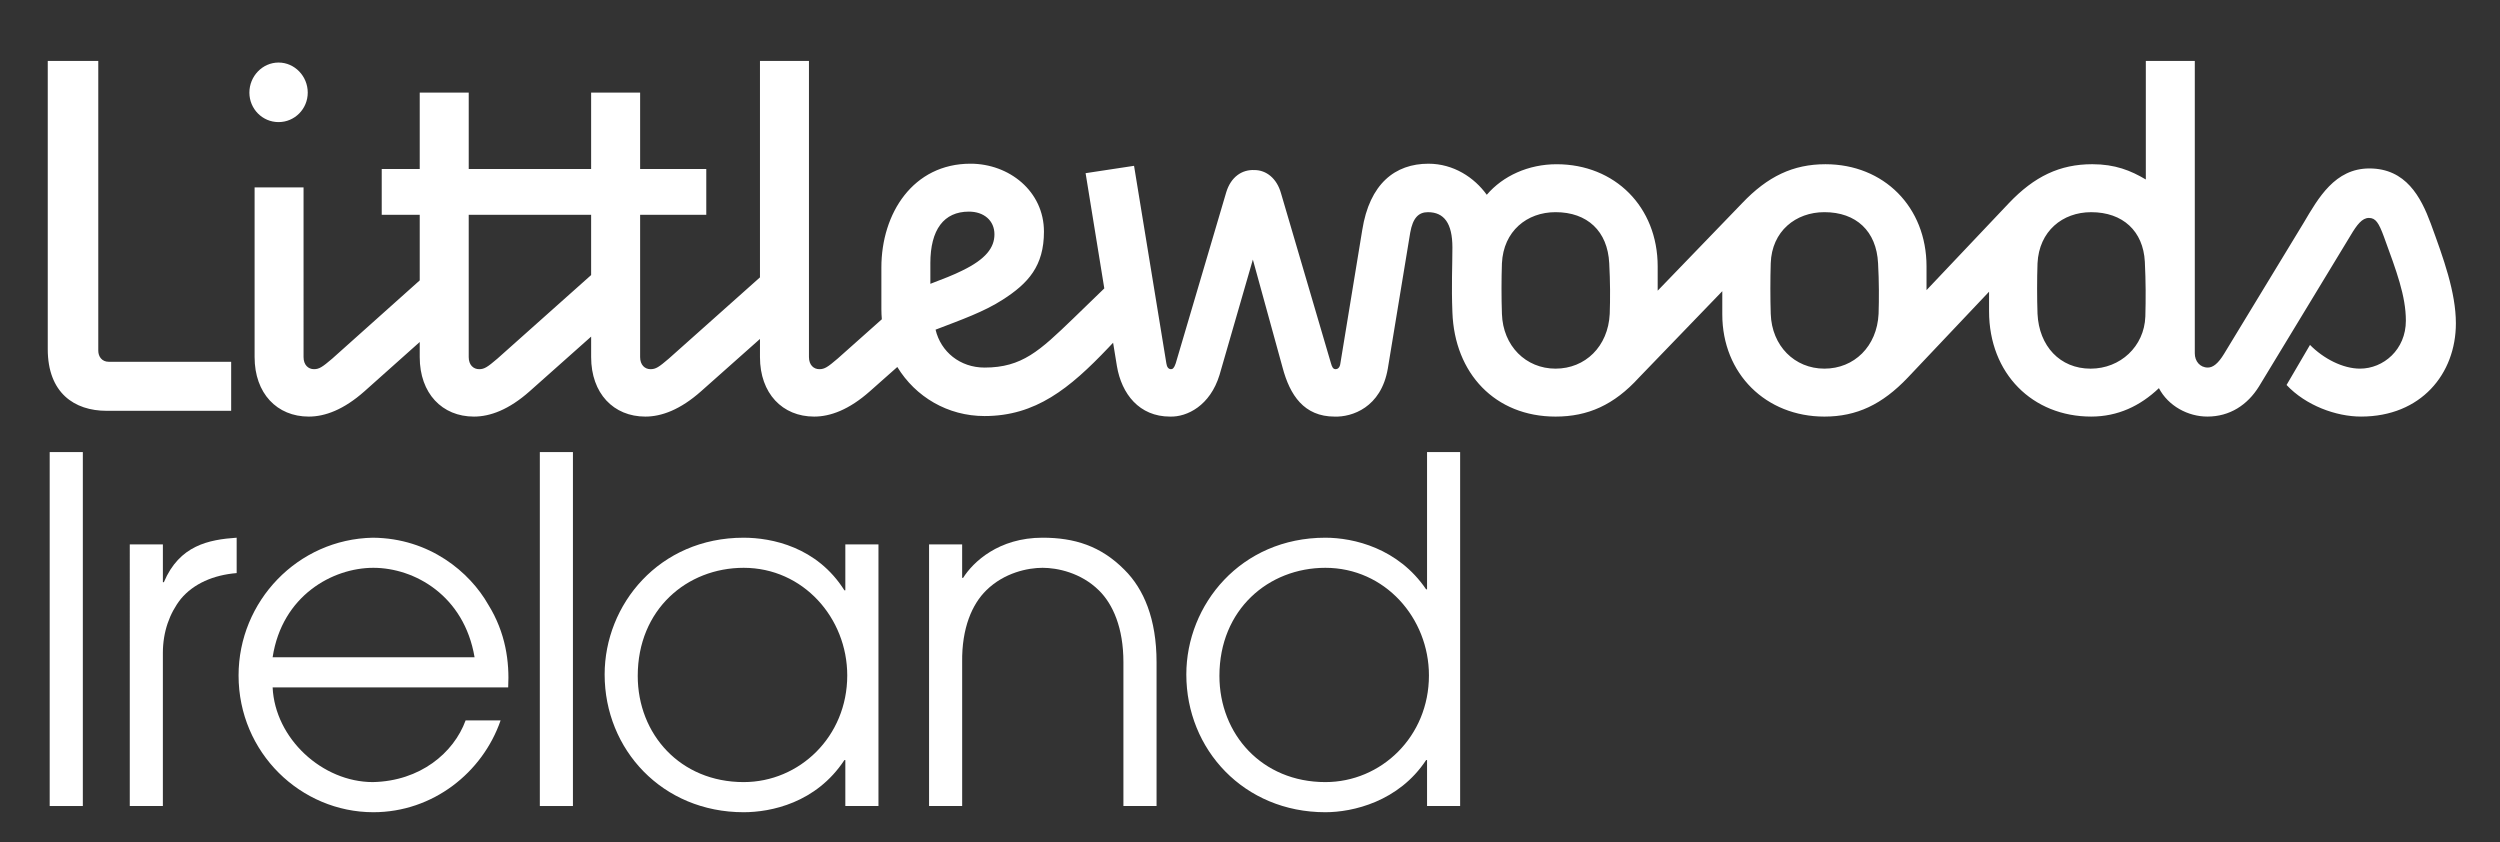 <?xml version="1.0" encoding="utf-8"?>
<!-- Generator: Adobe Illustrator 16.0.0, SVG Export Plug-In . SVG Version: 6.00 Build 0)  -->
<!DOCTYPE svg PUBLIC "-//W3C//DTD SVG 1.1//EN" "http://www.w3.org/Graphics/SVG/1.1/DTD/svg11.dtd">
<svg version="1.1" id="Layer_1" xmlns="http://www.w3.org/2000/svg" xmlns:xlink="http://www.w3.org/1999/xlink" x="0px" y="0px"
	 width="244.333px" height="82.333px" viewBox="0 0 244.333 82.333" enable-background="new 0 0 244.333 82.333"
	 xml:space="preserve">
<rect x="0" y="0" width="244.333" height="82.333" fill="#333333" stroke="none"/>
<g>
	<path fill="#FFFFFF" d="M9.605,34.277V5.958H4.667v28.167c0,4.273,2.597,6.025,5.752,6.025h12.173v-4.792H10.626
		C9.961,35.359,9.605,34.846,9.605,34.277 M27.225,11.933c1.577,0,2.852-1.288,2.852-2.883c0-1.599-1.274-2.937-2.852-2.937
		c-1.579,0-2.852,1.338-2.852,2.937C24.373,10.645,25.646,11.933,27.225,11.933 M237.574,21.871
		c-0.97-2.628-2.443-5.408-6.009-5.408c-3.361,0-4.988,2.885-6.416,5.305l-7.787,12.82c-0.563,0.925-1.069,1.335-1.583,1.335
		c-0.765,0-1.275-0.615-1.275-1.388V5.958h-4.786v11.585c-1.474-0.875-2.999-1.494-5.237-1.494c-3.162,0-5.659,1.186-8.154,3.813
		l-8.042,8.493v-2.317c0-5.816-4.176-9.988-9.877-9.988c-3.16,0-5.653,1.186-8.149,3.813l-8.249,8.547v-2.371
		c0-5.816-4.176-9.988-9.878-9.988c-2.751,0-5.245,1.134-6.825,2.986c-1.225-1.699-3.258-3.037-5.703-3.037
		c-3.257,0-5.754,1.957-6.469,6.489L131,35.513c-0.053,0.463-0.305,0.568-0.458,0.568c-0.258,0-0.356-0.205-0.46-0.568
		l-4.887-16.632c-0.406-1.439-1.426-2.262-2.598-2.262c-1.221-0.055-2.291,0.67-2.75,2.161l-4.94,16.733
		c-0.151,0.463-0.303,0.568-0.456,0.568c-0.255,0-0.407-0.205-0.459-0.568l-3.158-19.307l-4.735,0.719l1.828,11.261l-3.048,2.953
		c-3.261,3.139-4.99,4.785-8.656,4.785c-2.395,0-4.278-1.544-4.787-3.705c2.546-0.979,4.736-1.749,6.569-2.934
		c2.496-1.598,4.024-3.295,4.024-6.643c0-3.966-3.413-6.643-7.18-6.643c-5.603,0-8.709,4.84-8.709,10.144v4.066
		c0,0.335,0.017,0.667,0.044,0.995l-4.322,3.847c-0.968,0.826-1.272,1.03-1.784,1.03c-0.558,0-1.016-0.411-1.016-1.182V5.958h-4.788
		v21.15l-8.912,7.943c-0.965,0.826-1.271,1.03-1.782,1.03c-0.559,0-1.018-0.411-1.018-1.182V20.995h6.465v-4.479h-6.465V9.05h-4.789
		v7.465H45.81V9.05h-4.789v7.465h-3.714v4.479h3.714v6.41l-8.551,7.646c-0.97,0.826-1.276,1.03-1.784,1.03
		c-0.558,0-1.019-0.411-1.019-1.182V18.316h-4.784v16.583c0,3.551,2.19,5.816,5.294,5.816c1.579,0,3.412-0.668,5.447-2.475
		l5.397-4.815v1.474c0,3.551,2.192,5.816,5.299,5.816c1.577,0,3.411-0.668,5.446-2.475l6.008-5.343v2.002
		c0,3.551,2.19,5.816,5.298,5.816c1.578,0,3.412-0.668,5.447-2.475l5.755-5.113v1.772c0,3.551,2.192,5.816,5.296,5.816
		c1.579,0,3.411-0.668,5.448-2.475l2.679-2.373c1.78,2.917,4.921,4.795,8.525,4.795c4.988,0,8.299-2.675,12.118-6.693l0.447-0.475
		l0.371,2.277c0.456,2.731,2.188,4.944,5.191,4.944c1.682,0.052,3.923-1.081,4.838-4.067l3.259-11.278l2.904,10.554
		c0.712,2.681,2.083,4.792,5.092,4.792c1.678,0.052,4.531-0.872,5.192-4.685l2.189-13.286c0.255-1.443,0.814-2.008,1.732-2.008
		c1.577,0,2.392,1.082,2.392,3.448c0,1.805-0.103,3.708,0,6.334c0.205,5.976,4.176,10.196,10.082,10.196
		c3.157,0,5.707-1.132,8.148-3.81l8.147-8.446v2.268c0,5.817,4.279,9.988,9.979,9.988c3.158,0,5.653-1.186,8.149-3.81l7.944-8.395
		v1.907c0,6.127,4.276,10.297,9.979,10.297c2.598,0,4.784-1.03,6.621-2.778c0.916,1.749,2.85,2.778,4.734,2.778
		c2.192,0,3.918-1.132,5.041-2.936l8.964-14.777c0.611-1.03,1.122-1.701,1.781-1.701c0.661,0,0.967,0.466,1.477,1.855
		c1.222,3.348,2.139,5.764,2.139,8.188c0,2.832-2.192,4.686-4.484,4.686c-1.676,0-3.567-0.979-4.886-2.319l-2.291,3.916
		c1.883,2.007,4.837,3.088,7.28,3.088c5.853,0,9.269-4.17,9.269-9.114C240.021,28.563,238.798,25.215,237.574,21.871 M57.774,26.882
		l-9.163,8.169c-0.969,0.826-1.273,1.03-1.782,1.03c-0.563,0-1.02-0.411-1.02-1.182V20.995h11.964V26.882z M90.926,25.731
		c0-3.294,1.324-5.048,3.767-5.048c1.478,0,2.497,0.879,2.497,2.218c0,1.283-0.816,2.416-3.158,3.549
		c-0.815,0.412-1.885,0.825-3.105,1.289V25.731z M157.324,30.673c-0.154,3.192-2.395,5.356-5.296,5.356
		c-2.898,0-5.141-2.215-5.24-5.356c-0.054-1.546-0.054-3.397,0-4.942c0.149-3.142,2.441-4.995,5.24-4.995
		c3.105,0,5.094,1.853,5.247,4.995C157.375,27.532,157.375,29.233,157.324,30.673 M183.6,30.673
		c-0.154,3.192-2.393,5.356-5.297,5.356c-2.902,0-5.141-2.215-5.243-5.356c-0.048-1.546-0.048-3.397,0-4.942
		c0.103-3.142,2.445-4.995,5.243-4.995c3.107,0,5.094,1.853,5.247,4.995C183.648,27.532,183.648,29.233,183.6,30.673
		 M209.671,30.932c-0.102,2.933-2.447,5.098-5.349,5.098c-3.003,0-5.039-2.215-5.189-5.356c-0.053-1.546-0.053-3.397,0-4.942
		c0.15-3.142,2.444-4.995,5.241-4.995c3.106,0,5.089,1.853,5.248,4.841C209.718,27.532,209.718,29.233,209.671,30.932"/>
	<rect x="4.856" y="44.183" fill="#FFFFFF" width="3.239" height="34.592"/>
	<g>
		<path fill="#FFFFFF" d="M12.684,53.206h3.235v3.691h0.097c1.522-3.601,4.387-4.158,7.114-4.346v3.458
			c-2.263,0.188-4.207,1.029-5.454,2.523c-1.108,1.403-1.758,3.228-1.758,5.28v14.958h-3.235V53.206z"/>
		<path fill="#FFFFFF" d="M26.645,67.181c0.231,5.001,4.854,9.255,9.797,9.255c4.624-0.095,7.904-2.852,9.064-6.03h3.42
			c-1.758,5.096-6.614,8.975-12.437,8.975c-7.072,0-13.173-5.796-13.173-13.369c0-7.243,5.778-13.322,13.126-13.46
			c5.547,0.046,9.476,3.365,11.28,6.546c1.71,2.753,2.078,5.608,1.944,8.083H26.645z M46.381,64.234
			c-1.017-6.029-5.871-8.74-9.892-8.74c-3.976,0-8.92,2.711-9.844,8.74H46.381z"/>
	</g>
	<rect x="52.759" y="44.183" fill="#FFFFFF" width="3.235" height="34.592"/>
	<path fill="#FFFFFF" d="M85.855,78.771h-3.238v-4.487h-0.091c-2.771,4.208-7.208,5.097-9.847,5.097
		c-7.948,0-13.586-6.125-13.586-13.464c0-6.821,5.313-13.365,13.586-13.365c2.73,0,7.165,0.888,9.847,5.142h0.091v-4.487h3.238
		V78.771z M72.679,76.436c5.457,0,10.125-4.441,10.125-10.424c0-5.61-4.301-10.518-10.125-10.518
		c-5.542,0-10.351,4.068-10.351,10.563C62.328,71.758,66.486,76.436,72.679,76.436"/>
	<path fill="#FFFFFF" d="M90.8,53.206h3.234v3.271h0.094c0.971-1.542,3.466-3.926,7.763-3.926c3.099,0,5.685,0.793,8.001,3.131
		c1.892,1.871,3.142,4.814,3.142,9.023v14.065h-3.239V64.706c0-3.321-1.014-5.658-2.403-7.013c-1.756-1.729-4.063-2.199-5.5-2.199
		c-1.431,0-3.742,0.47-5.498,2.199c-1.387,1.354-2.404,3.691-2.359,7.013v14.065H90.8V53.206z"/>
	<path fill="#FFFFFF" d="M142.704,78.771h-3.234v-4.487h-0.09c-2.684,4.066-7.168,5.097-9.849,5.097
		c-7.95,0-13.588-6.125-13.588-13.464c0-6.821,5.319-13.365,13.588-13.365c2.775,0,7.122,1.029,9.849,5.046h0.09V44.183h3.234
		V78.771z M129.531,76.436c5.458,0,10.124-4.441,10.124-10.424c0-5.61-4.299-10.518-10.124-10.518
		c-5.543,0-10.353,4.068-10.353,10.563C119.178,71.758,123.339,76.436,129.531,76.436"/>
</g>
</svg>
